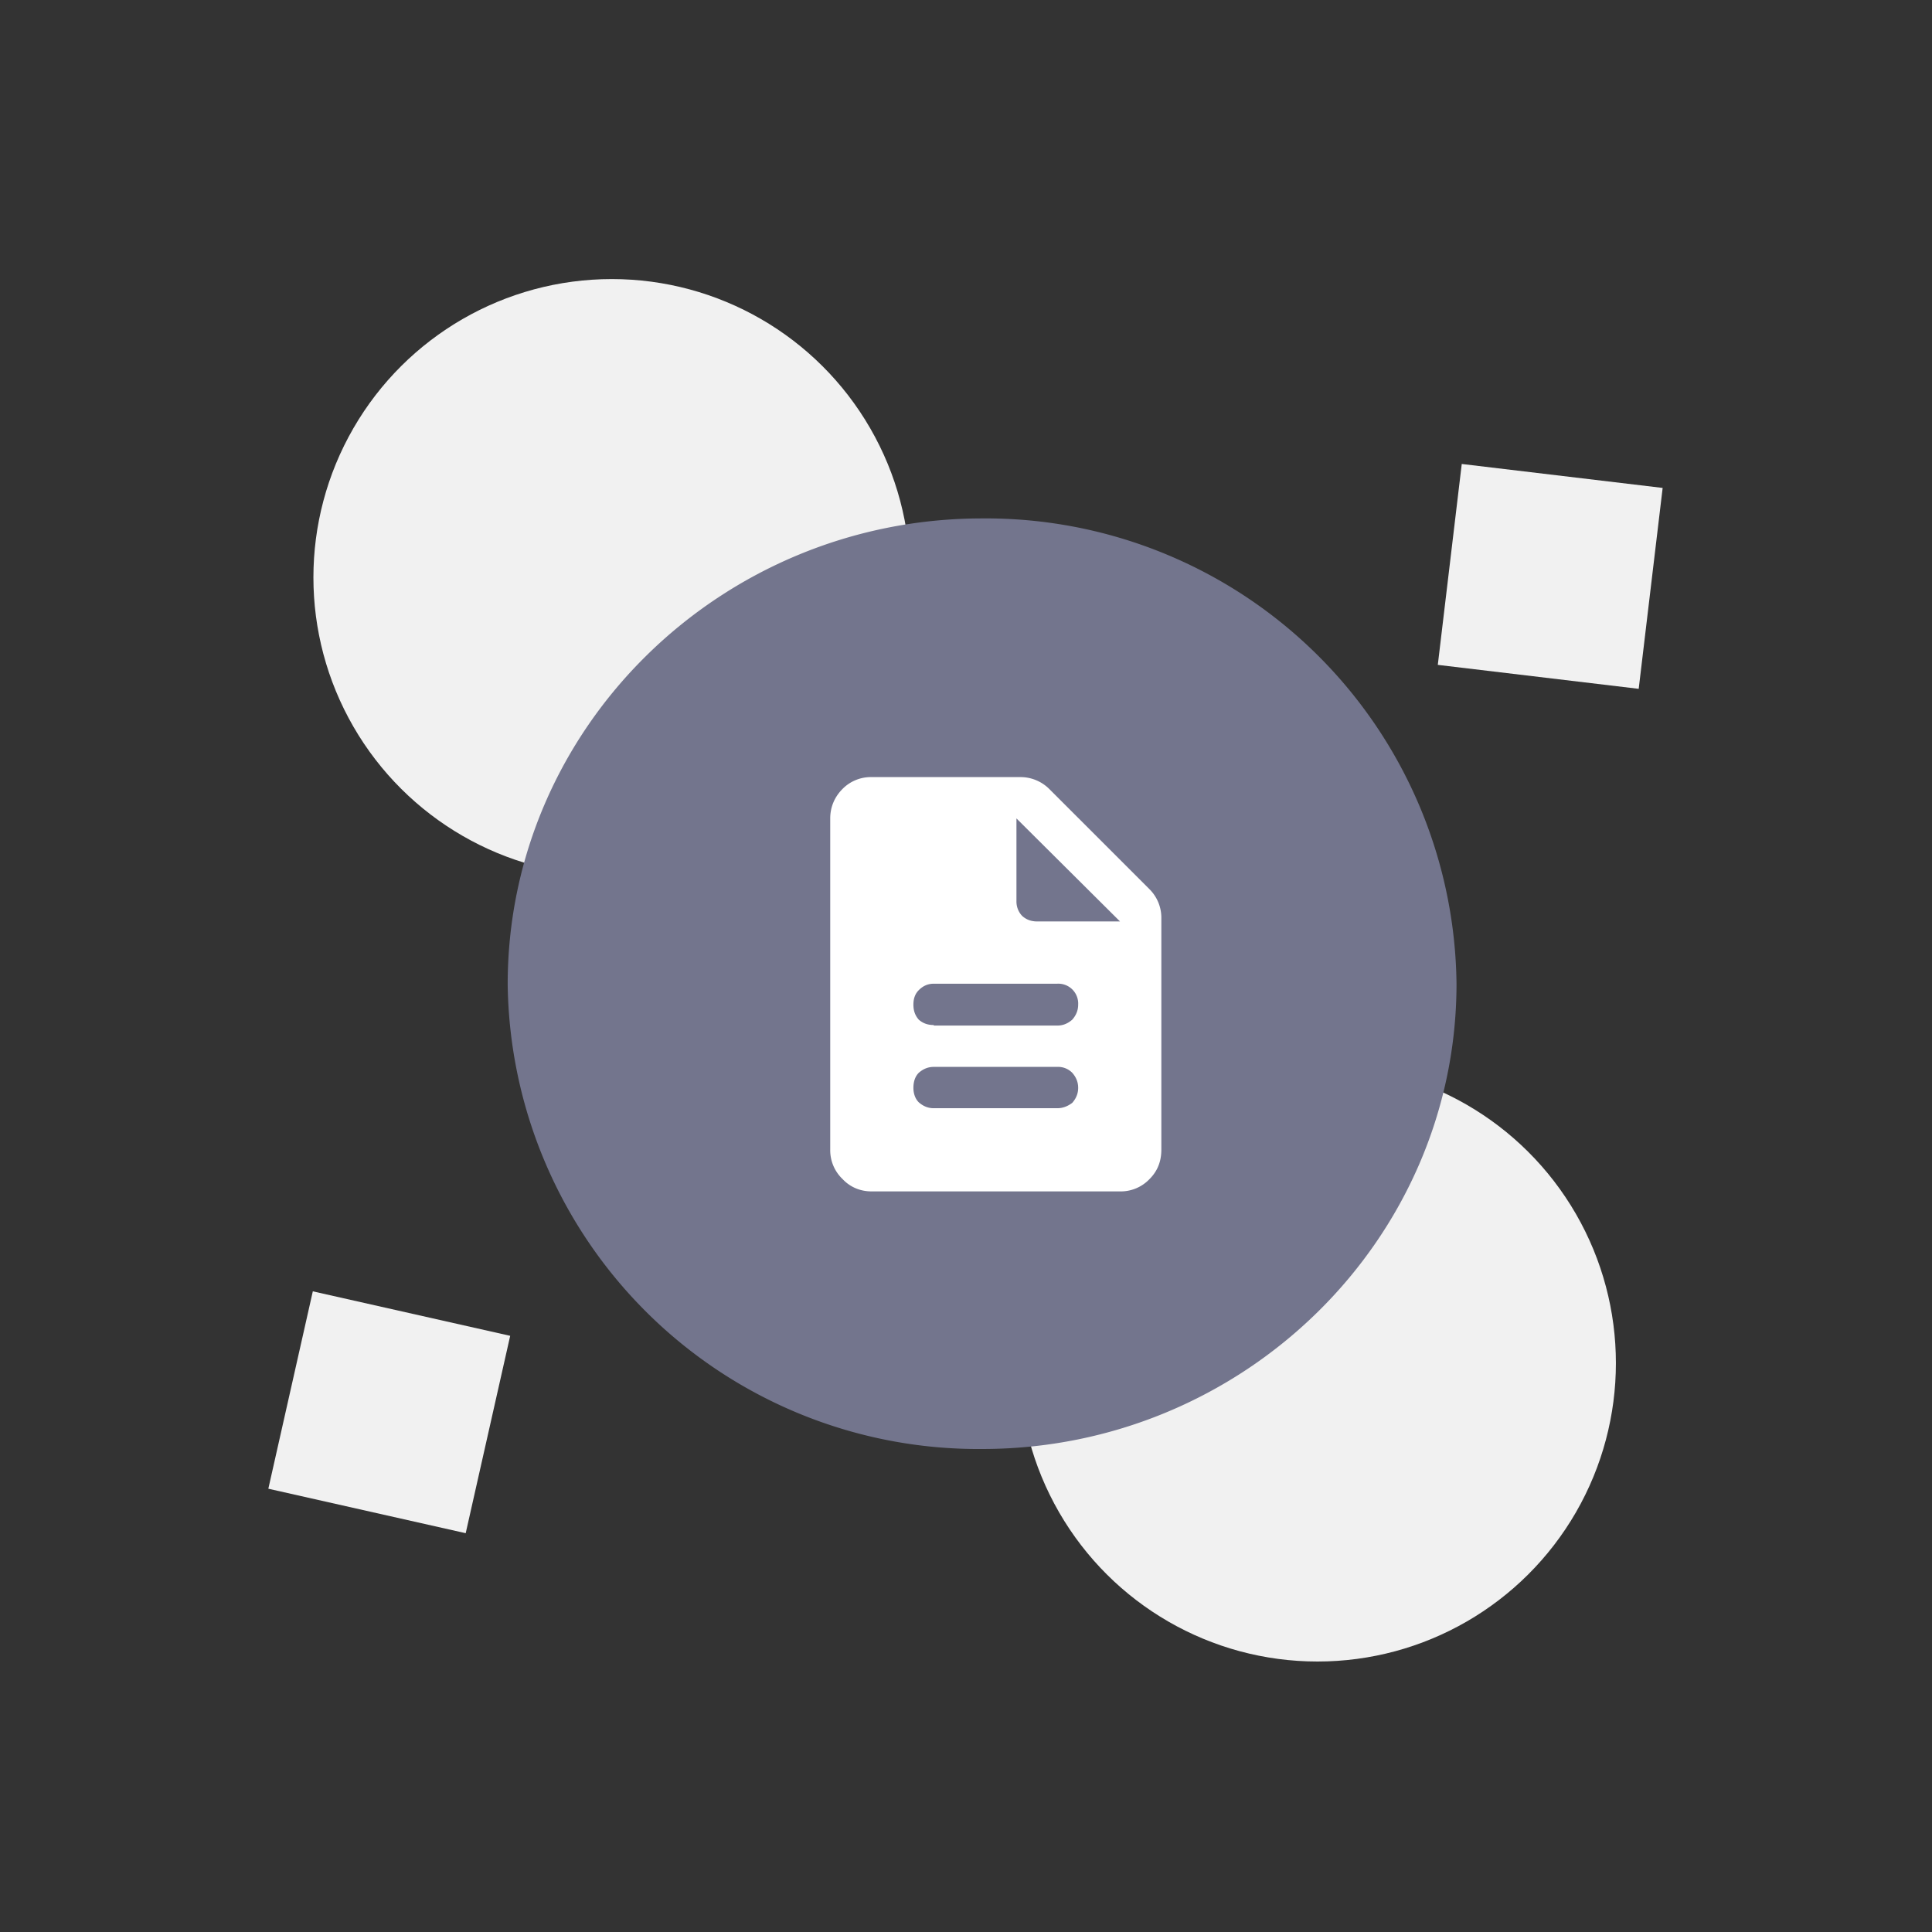 <svg fill="none" xmlns="http://www.w3.org/2000/svg" viewBox="0 0 360 360"><rect x="0" y="0" width="360" height="360" fill="#333333" stroke="none"/><circle cx="245.4" cy="254.1" r="55.6" transform="rotate(-90 245.4 254)" fill="#F1F1F1"/><circle cx="114" cy="107.6" r="55.6" transform="rotate(-90 114 107.6)" fill="#F1F1F1"/><path transform="rotate(-83.2 268 124)" fill="#F1F1F1" d="M268.1 123.9H305.8V161.6H268.1z"/><path transform="rotate(-77.3 50 277.4)" fill="#F1F1F1" d="M50 277.4H87.7V315.1H50z"/><path d="M183 96.6c-48.7 0-88.4 39-88.4 86.8A87.7 87.7 0 0 0 183 270c48.7 0 88.4-39 88.4-86.7A87.7 87.7 0 0 0 183 96.6Z" fill="#73758D"/><path d="M174 206.5H197c1.1 0 2-.4 2.8-1 .7-.8 1.1-1.7 1.1-2.8 0-1.1-.4-2-1.1-2.8a3.7 3.7 0 0 0-2.8-1.1H174c-1.1 0-2 .4-2.8 1.1-.7.7-1 1.7-1 2.8 0 1 .3 2 1 2.7.8.7 1.7 1.1 2.8 1.1Zm0-15.4H197c1.1 0 2-.4 2.8-1.1.7-.8 1.1-1.7 1.1-2.8a3.7 3.7 0 0 0-3.9-3.9H174c-1.1 0-2 .4-2.8 1.2-.7.7-1 1.6-1 2.7s.3 2 1 2.8c.8.7 1.7 1 2.8 1ZM162.4 222c-2.1 0-4-.8-5.4-2.3a7.4 7.4 0 0 1-2.3-5.5v-61.7c0-2.1.8-4 2.3-5.5a7.4 7.4 0 0 1 5.4-2.2h27.7a7.6 7.6 0 0 1 5.4 2.2l18.7 18.7a7.5 7.5 0 0 1 2.2 5.4v43.1c0 2.2-.7 4-2.2 5.5a7.4 7.4 0 0 1-5.5 2.3h-46.3Zm27-54c0 1 .4 2 1.1 2.7.8.7 1.7 1 2.8 1h15.4l-19.3-19.2v15.4Z" fill="#fff"/></svg>
